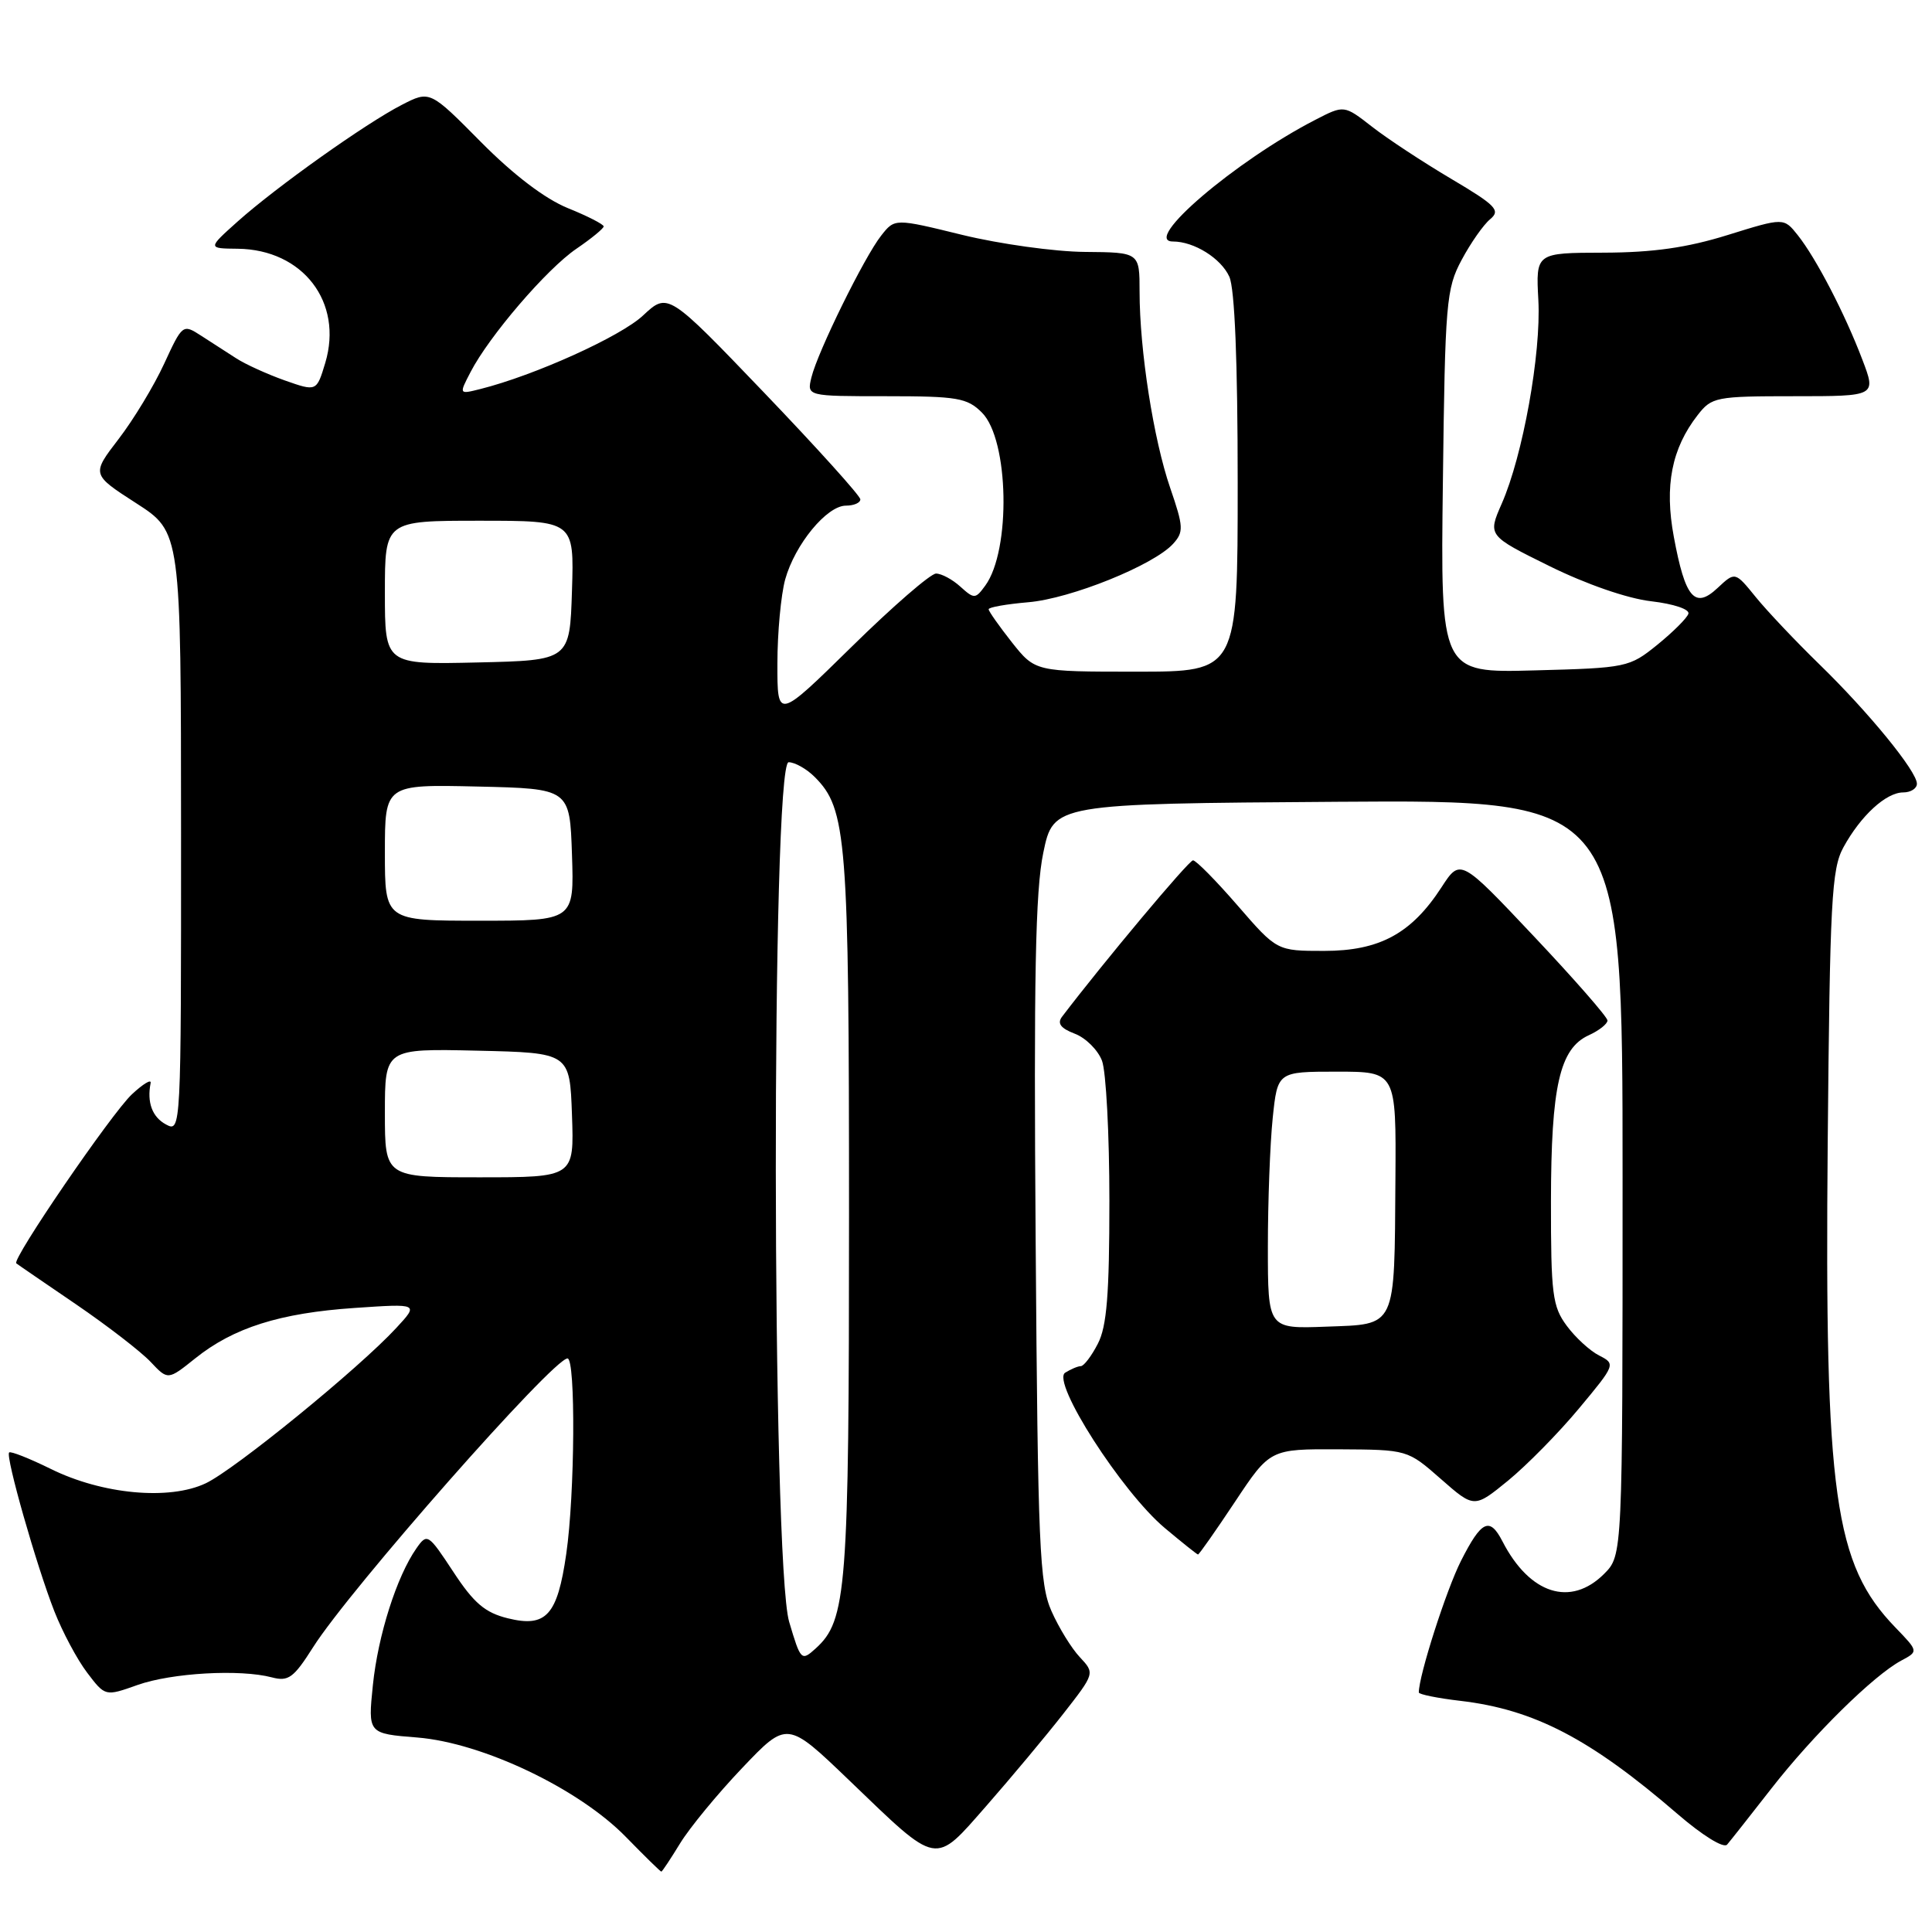 <?xml version="1.0" encoding="UTF-8" standalone="no"?>
<!DOCTYPE svg PUBLIC "-//W3C//DTD SVG 1.1//EN" "http://www.w3.org/Graphics/SVG/1.1/DTD/svg11.dtd" >
<svg xmlns="http://www.w3.org/2000/svg" xmlns:xlink="http://www.w3.org/1999/xlink" version="1.1" viewBox="0 0 256 256">
 <g >
 <path fill="currentColor"
d=" M 90.12 244.25 C 91.38 242.19 95.08 237.69 98.35 234.26 C 104.30 228.01 104.30 228.01 112.52 235.90 C 124.47 247.38 123.71 247.24 130.74 239.24 C 133.99 235.53 138.55 230.07 140.87 227.11 C 145.08 221.72 145.08 221.72 143.09 219.59 C 141.99 218.43 140.30 215.68 139.33 213.49 C 137.74 209.91 137.52 204.92 137.23 164.50 C 136.97 129.57 137.19 118.05 138.24 113.00 C 139.59 106.50 139.59 106.50 177.29 106.24 C 215.00 105.98 215.00 105.98 215.00 156.03 C 215.00 206.09 215.00 206.09 212.55 208.55 C 208.12 212.97 202.69 211.24 199.09 204.25 C 197.39 200.95 196.31 201.45 193.59 206.82 C 191.64 210.67 188.00 222.02 188.00 224.26 C 188.00 224.51 190.48 225.02 193.50 225.37 C 203.30 226.52 210.72 230.39 222.28 240.36 C 225.57 243.20 228.39 244.95 228.85 244.42 C 229.28 243.92 231.93 240.56 234.73 236.97 C 240.25 229.89 248.26 222.00 251.92 220.04 C 254.21 218.82 254.21 218.82 251.16 215.66 C 243.04 207.27 241.77 198.16 242.18 151.50 C 242.47 119.40 242.69 115.15 244.26 112.28 C 246.55 108.09 249.91 105.00 252.19 105.00 C 253.18 105.00 254.00 104.48 254.00 103.85 C 254.00 102.20 247.62 94.39 241.05 88.00 C 237.94 84.97 234.16 80.98 232.65 79.12 C 229.91 75.74 229.91 75.74 227.60 77.90 C 224.57 80.75 223.30 79.28 221.79 71.13 C 220.53 64.38 221.50 59.43 224.95 55.00 C 226.81 52.61 227.35 52.50 237.76 52.50 C 248.62 52.50 248.62 52.50 246.77 47.65 C 244.47 41.59 240.65 34.23 238.22 31.17 C 236.36 28.83 236.36 28.83 228.93 31.14 C 223.54 32.82 219.03 33.46 212.50 33.48 C 203.50 33.50 203.50 33.50 203.84 39.77 C 204.22 46.85 201.78 60.39 198.99 66.73 C 197.13 70.97 197.13 70.97 205.31 75.01 C 210.17 77.41 215.65 79.31 218.79 79.67 C 221.79 80.02 223.92 80.74 223.72 81.33 C 223.53 81.91 221.67 83.76 219.60 85.44 C 215.90 88.43 215.55 88.51 203.35 88.83 C 190.87 89.17 190.87 89.17 191.19 63.83 C 191.48 40.05 191.63 38.25 193.68 34.43 C 194.87 32.20 196.57 29.77 197.46 29.04 C 198.86 27.87 198.24 27.22 192.28 23.69 C 188.55 21.48 183.83 18.38 181.80 16.79 C 178.10 13.91 178.10 13.91 174.30 15.87 C 163.71 21.32 151.21 32.00 155.42 32.00 C 158.22 32.00 161.78 34.22 162.89 36.66 C 163.61 38.24 164.00 47.89 164.00 64.05 C 164.00 89.00 164.00 89.00 150.58 89.00 C 137.17 89.00 137.17 89.00 134.08 85.11 C 132.39 82.96 131.00 81.00 131.00 80.73 C 131.00 80.46 133.36 80.05 136.25 79.80 C 141.87 79.33 152.89 74.88 155.45 72.05 C 156.86 70.49 156.83 69.81 155.06 64.66 C 152.85 58.25 151.00 46.39 151.00 38.65 C 151.00 33.44 151.00 33.44 143.75 33.38 C 139.76 33.35 132.46 32.33 127.53 31.13 C 118.56 28.93 118.56 28.93 116.76 31.22 C 114.53 34.04 108.35 46.60 107.52 50.00 C 106.91 52.50 106.91 52.50 117.42 52.50 C 126.87 52.50 128.16 52.72 130.11 54.67 C 133.70 58.25 133.98 72.91 130.55 77.60 C 129.25 79.38 129.09 79.39 127.26 77.74 C 126.21 76.78 124.75 76.00 124.03 76.00 C 123.31 76.00 118.28 80.36 112.86 85.69 C 103.00 95.37 103.00 95.37 103.01 87.94 C 103.01 83.85 103.48 78.83 104.04 76.78 C 105.33 72.14 109.56 67.00 112.09 67.00 C 113.14 67.00 114.00 66.63 114.00 66.17 C 114.00 65.71 108.26 59.35 101.25 52.03 C 88.50 38.73 88.50 38.73 85.20 41.81 C 82.22 44.60 70.82 49.75 63.64 51.55 C 60.81 52.26 60.81 52.26 62.35 49.30 C 64.81 44.54 72.46 35.62 76.38 32.96 C 78.36 31.61 79.99 30.27 79.99 30.00 C 79.99 29.73 77.86 28.63 75.25 27.58 C 72.22 26.35 68.05 23.18 63.73 18.82 C 56.96 11.98 56.96 11.98 53.23 13.90 C 48.43 16.37 36.64 24.75 31.50 29.34 C 27.50 32.92 27.50 32.92 31.50 32.96 C 40.14 33.06 45.50 40.05 43.10 48.08 C 41.95 51.89 41.95 51.89 37.74 50.41 C 35.43 49.59 32.51 48.27 31.27 47.46 C 30.02 46.66 27.92 45.30 26.60 44.45 C 24.23 42.92 24.16 42.97 21.75 48.20 C 20.41 51.11 17.69 55.61 15.71 58.18 C 12.12 62.86 12.12 62.86 18.05 66.68 C 23.98 70.50 23.98 70.50 23.99 110.29 C 24.00 149.76 23.98 150.06 22.00 149.00 C 20.17 148.02 19.45 146.07 19.96 143.50 C 20.07 142.95 18.96 143.62 17.48 145.00 C 14.79 147.51 1.51 166.92 2.16 167.40 C 2.34 167.55 5.91 169.99 10.09 172.84 C 14.26 175.69 18.70 179.12 19.96 180.46 C 22.25 182.89 22.25 182.89 25.87 179.99 C 30.93 175.93 37.09 173.98 47.00 173.31 C 55.50 172.73 55.50 172.73 52.50 175.97 C 47.55 181.33 31.13 194.71 27.27 196.54 C 22.44 198.84 13.53 198.01 6.71 194.63 C 3.88 193.24 1.41 192.26 1.21 192.46 C 0.70 192.96 4.83 207.45 7.20 213.50 C 8.28 216.25 10.23 219.91 11.55 221.64 C 13.94 224.79 13.94 224.79 18.22 223.27 C 22.76 221.66 31.82 221.15 36.02 222.26 C 38.22 222.84 38.91 222.33 41.49 218.26 C 46.33 210.61 73.30 180.00 75.20 180.00 C 76.29 180.00 76.18 198.01 75.03 205.91 C 73.86 214.05 72.37 215.69 67.28 214.43 C 64.28 213.69 62.79 212.43 60.07 208.28 C 56.74 203.22 56.60 203.13 55.18 205.16 C 52.57 208.88 50.09 216.68 49.41 223.27 C 48.75 229.71 48.75 229.71 55.30 230.23 C 63.95 230.93 76.71 237.01 82.96 243.43 C 85.41 245.94 87.51 248.00 87.63 248.00 C 87.74 248.00 88.86 246.31 90.12 244.25 Z  M 163.64 199.00 C 168.29 192.00 168.29 192.00 177.40 192.04 C 186.50 192.09 186.50 192.09 190.92 195.97 C 195.34 199.85 195.34 199.85 199.84 196.18 C 202.31 194.15 206.54 189.86 209.23 186.62 C 214.05 180.84 214.09 180.73 211.91 179.62 C 210.69 179.01 208.75 177.23 207.60 175.67 C 205.71 173.12 205.50 171.50 205.51 159.17 C 205.53 143.92 206.66 138.93 210.53 137.17 C 211.89 136.55 213.00 135.67 213.00 135.22 C 213.00 134.77 208.61 129.75 203.25 124.07 C 193.50 113.73 193.50 113.73 191.00 117.58 C 187.02 123.71 182.79 126.00 175.45 126.00 C 169.20 126.00 169.20 126.00 164.00 120.00 C 161.14 116.70 158.48 114.00 158.08 114.00 C 157.52 114.00 146.18 127.55 140.72 134.73 C 140.06 135.61 140.55 136.26 142.41 136.97 C 143.85 137.51 145.48 139.13 146.02 140.55 C 146.56 141.97 147.00 150.32 147.00 159.11 C 147.00 171.49 146.66 175.77 145.47 178.05 C 144.64 179.67 143.62 181.01 143.22 181.02 C 142.83 181.02 141.89 181.42 141.14 181.89 C 139.27 183.08 148.66 197.71 154.34 202.47 C 156.63 204.39 158.61 205.97 158.74 205.98 C 158.88 205.99 161.08 202.85 163.64 199.00 Z  M 104.57 214.91 C 102.25 207.13 102.19 101.00 104.50 101.00 C 105.32 101.00 106.88 101.88 107.95 102.95 C 112.20 107.20 112.50 111.01 112.50 161.00 C 112.50 210.78 112.20 214.70 108.07 218.44 C 106.19 220.14 106.09 220.04 104.57 214.91 Z  M 51.00 147.47 C 51.00 138.94 51.00 138.94 63.25 139.22 C 75.50 139.50 75.50 139.50 75.79 147.75 C 76.08 156.00 76.08 156.00 63.54 156.00 C 51.00 156.00 51.00 156.00 51.00 147.47 Z  M 51.00 112.97 C 51.00 103.94 51.00 103.94 63.25 104.22 C 75.50 104.50 75.50 104.50 75.79 113.25 C 76.08 122.00 76.08 122.00 63.54 122.00 C 51.00 122.00 51.00 122.00 51.00 112.97 Z  M 51.00 78.53 C 51.00 69.00 51.00 69.00 63.54 69.00 C 76.08 69.00 76.08 69.00 75.79 78.25 C 75.50 87.50 75.50 87.50 63.25 87.78 C 51.00 88.06 51.00 88.06 51.00 78.53 Z  M 168.00 165.19 C 168.00 159.20 168.29 151.53 168.64 148.15 C 169.28 142.00 169.28 142.00 177.14 142.00 C 185.00 142.00 185.00 142.00 184.90 156.25 C 184.76 176.19 185.12 175.44 175.71 175.79 C 168.00 176.08 168.00 176.08 168.00 165.19 Z "/>
</g>
</svg>